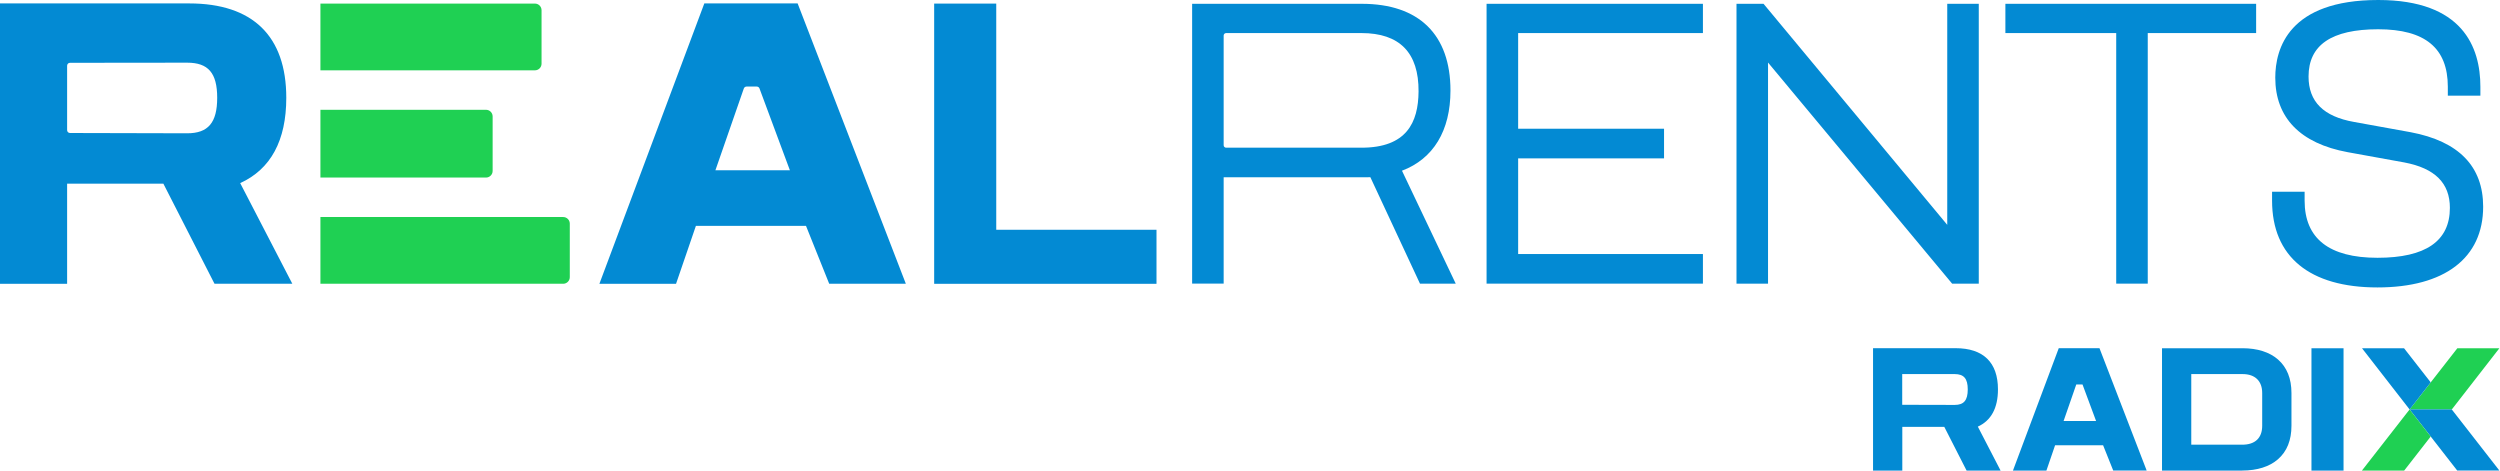<svg width="255" height="48" viewBox="0 0 255 48" fill="none" xmlns="http://www.w3.org/2000/svg">
    <path fill-rule="evenodd" clip-rule="evenodd" d="M250.084 41.764L254.938 35.52H250.65L245.778 41.764H250.084Z" fill="#1FD053"/>
    <path fill-rule="evenodd" clip-rule="evenodd" d="M245.778 41.764L240.924 35.52H245.212L247.931 39.001L245.783 41.764H245.778Z" fill="#038AD3"/>
    <path d="M228.709 48H220.525V35.52H228.744C230.247 35.52 231.498 35.916 232.357 36.67C233.267 37.467 233.729 38.618 233.729 40.086V43.429C233.729 44.902 233.267 46.048 232.352 46.845C231.489 47.599 230.23 47.996 228.709 47.996V48ZM223.51 45.359H228.709C230.021 45.359 230.744 44.675 230.744 43.429V40.086C230.744 38.862 230.017 38.156 228.744 38.156H223.51V45.359Z" fill="#038AD3"/>
    <path d="M239.041 48H235.769V35.52H239.041V48Z" fill="#038AD3"/>
    <path fill-rule="evenodd" clip-rule="evenodd" d="M254.938 47.996H250.637L245.778 41.76H250.079L254.938 47.996Z" fill="#038AD3"/>
    <path fill-rule="evenodd" clip-rule="evenodd" d="M245.778 41.764L240.915 48H245.225L247.931 44.527L245.778 41.764Z" fill="#1FD053"/>
    <path d="M32.683 0.366H54.563C54.938 0.366 55.238 0.671 55.238 1.042V6.497C55.238 6.872 54.933 7.173 54.563 7.173H32.683V0.366Z" fill="#1FD053"/>
    <path d="M32.683 22.137H57.443C57.818 22.137 58.119 22.442 58.119 22.812V28.268C58.119 28.643 57.813 28.944 57.443 28.944H32.683V22.133V22.137Z" fill="#1FD053"/>
    <path d="M32.683 11.199H49.573C49.948 11.199 50.249 11.504 50.249 11.875V17.435C50.249 17.81 49.944 18.111 49.573 18.111H32.683V11.195V11.199Z" fill="#1FD053"/>
    <path d="M148.484 28.931H144.837L139.777 18.076C139.49 18.084 139.202 18.084 138.906 18.084H124.813V28.926H121.597V0.388H138.906C144.736 0.388 147.948 3.53 147.948 9.238C147.948 13.33 146.201 16.202 143.002 17.413L148.484 28.931ZM125.066 15.065H138.867C143.455 15.065 144.667 12.515 144.693 9.334C144.723 5.377 142.762 3.373 138.867 3.373H125.066C124.926 3.373 124.813 3.486 124.813 3.626V14.812C124.813 14.951 124.926 15.065 125.066 15.065Z" fill="#038AD3"/>
    <path d="M173.698 28.931H151.63V0.388H173.698V3.373H154.851V13.13H169.732V16.154H154.851V25.911H173.698V28.935V28.931Z" fill="#038AD3"/>
    <path d="M201.835 28.931H199.116L180.339 6.38V28.931H177.123V0.388H179.881L198.619 22.934V0.388H201.835V28.931Z" fill="#038AD3"/>
    <path d="M219.07 28.931H215.854V3.373H204.55V0.388H230.125V3.373H219.07V28.931Z" fill="#038AD3"/>
    <path d="M242.501 29.319C235.568 29.319 231.751 26.177 231.751 20.468V19.557H235.071V20.468C235.071 24.333 237.573 26.294 242.501 26.294C247.43 26.294 249.888 24.582 249.888 21.204C249.888 18.677 248.367 17.161 245.234 16.568L239.464 15.522C234.631 14.633 232.078 12.005 232.078 7.922C232.078 4.963 233.442 0 242.58 0C251.195 0 252.999 4.811 252.999 8.85V9.761H249.678V8.85C249.678 4.902 247.356 2.985 242.575 2.985C237.795 2.985 235.472 4.606 235.472 7.805C235.472 10.371 236.993 11.888 240.122 12.441L245.896 13.487C250.798 14.415 253.282 16.973 253.282 21.087C253.282 26.316 249.352 29.319 242.493 29.319H242.501Z" fill="#038AD3"/>
    <path d="M95.29 0.366H101.617V23.436H117.963V28.948H95.285V0.366H95.29Z" fill="#038AD3"/>
    <path d="M204.053 48H200.593L198.319 43.542H194.035V48H191.05V35.515H199.469C202.297 35.515 203.792 36.966 203.792 39.716C203.792 41.616 203.103 42.893 201.739 43.516L204.058 47.996L204.053 48ZM194.031 41.289L199.378 41.302C200.314 41.302 200.711 40.832 200.711 39.72C200.711 38.609 200.31 38.156 199.373 38.156H194.026V41.289H194.031Z" fill="#038AD3"/>
    <path d="M209.618 45.42L208.734 48H205.321L209.993 35.515H214.146L218.961 47.996H215.549L214.516 45.416H209.614L209.618 45.42ZM210.485 42.945H213.802L212.416 39.215H211.78L210.485 42.945Z" fill="#038AD3"/>
    <path d="M29.811 28.944H21.88L16.664 18.734H6.846V28.948H0V0.349H19.296C25.776 0.349 29.201 3.678 29.201 9.975C29.201 14.332 27.619 17.256 24.499 18.677L29.815 28.939L29.811 28.944ZM6.846 13.274C6.846 13.435 6.977 13.566 7.138 13.566L19.095 13.596C21.235 13.596 22.154 12.511 22.154 9.975C22.154 7.439 21.239 6.393 19.091 6.393L7.138 6.406C6.977 6.406 6.846 6.537 6.846 6.698V13.274Z" fill="#038AD3"/>
    <path d="M70.983 23.035L68.956 28.948H61.138L71.841 0.349H81.358L92.396 28.944H84.579L82.212 23.039H70.978L70.983 23.035ZM72.97 17.37H80.569L77.467 9.02C77.423 8.907 77.314 8.829 77.192 8.829H76.146C76.02 8.829 75.911 8.912 75.868 9.029L72.97 17.374V17.37Z" fill="#038AD3"/>
    </svg>
    